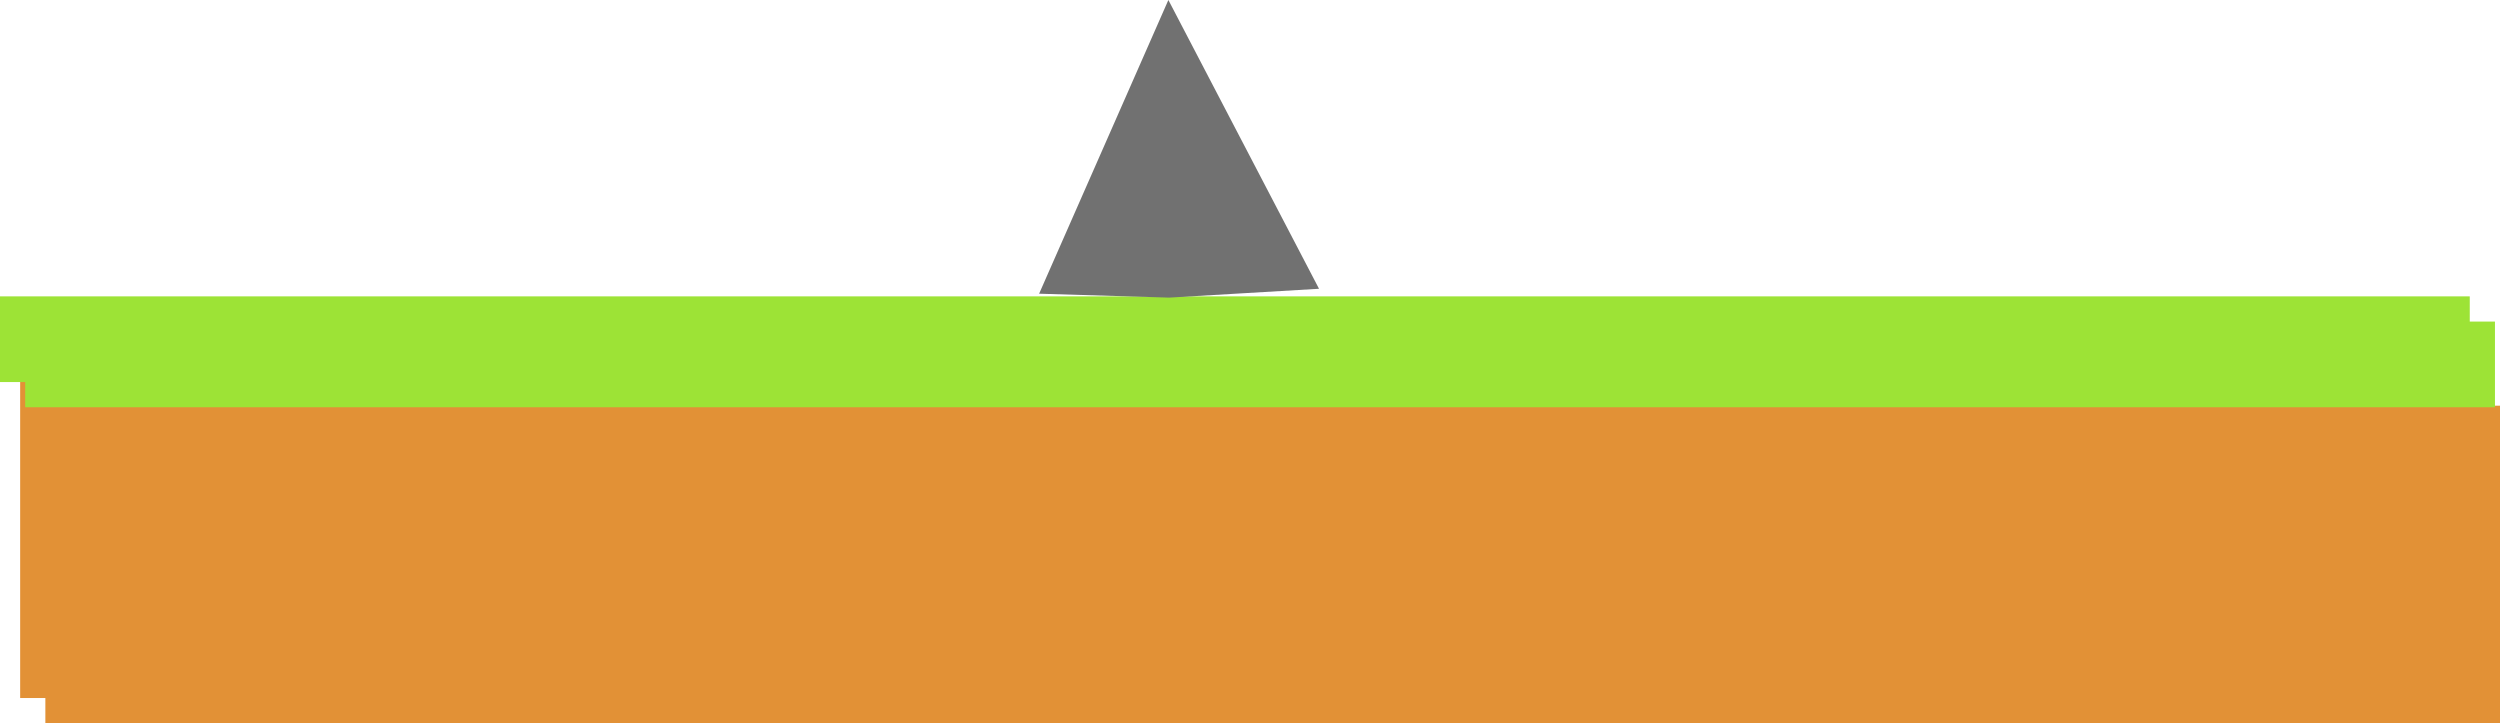 <svg version="1.1" xmlns="http://www.w3.org/2000/svg" xmlns:xlink="http://www.w3.org/1999/xlink" width="496" height="143.487" viewBox="0,0,496,143.487"><g transform="translate(6,-231.325)"><g data-paper-data="{&quot;isPaintingLayer&quot;:true}" fill-rule="nonzero" stroke="none" stroke-width="0" stroke-linecap="butt" stroke-linejoin="miter" stroke-miterlimit="10" stroke-dasharray="" stroke-dashoffset="0" style="mix-blend-mode: normal"><path d="M-2,369.812v-63h487v63z" fill="#e29136"/><path d="M-6,307.125v-17h490v17z" fill="#9de336"/><path d="M3,374.812v-63h487v63z" fill="#e29136"/><path d="M-1,312.125v-17h490v17z" fill="#9de336"/><path d="M200.162,289.596l25.644,-58.271l29.888,57.292l-29.725,1.757z" fill="#717171"/></g></g></svg>